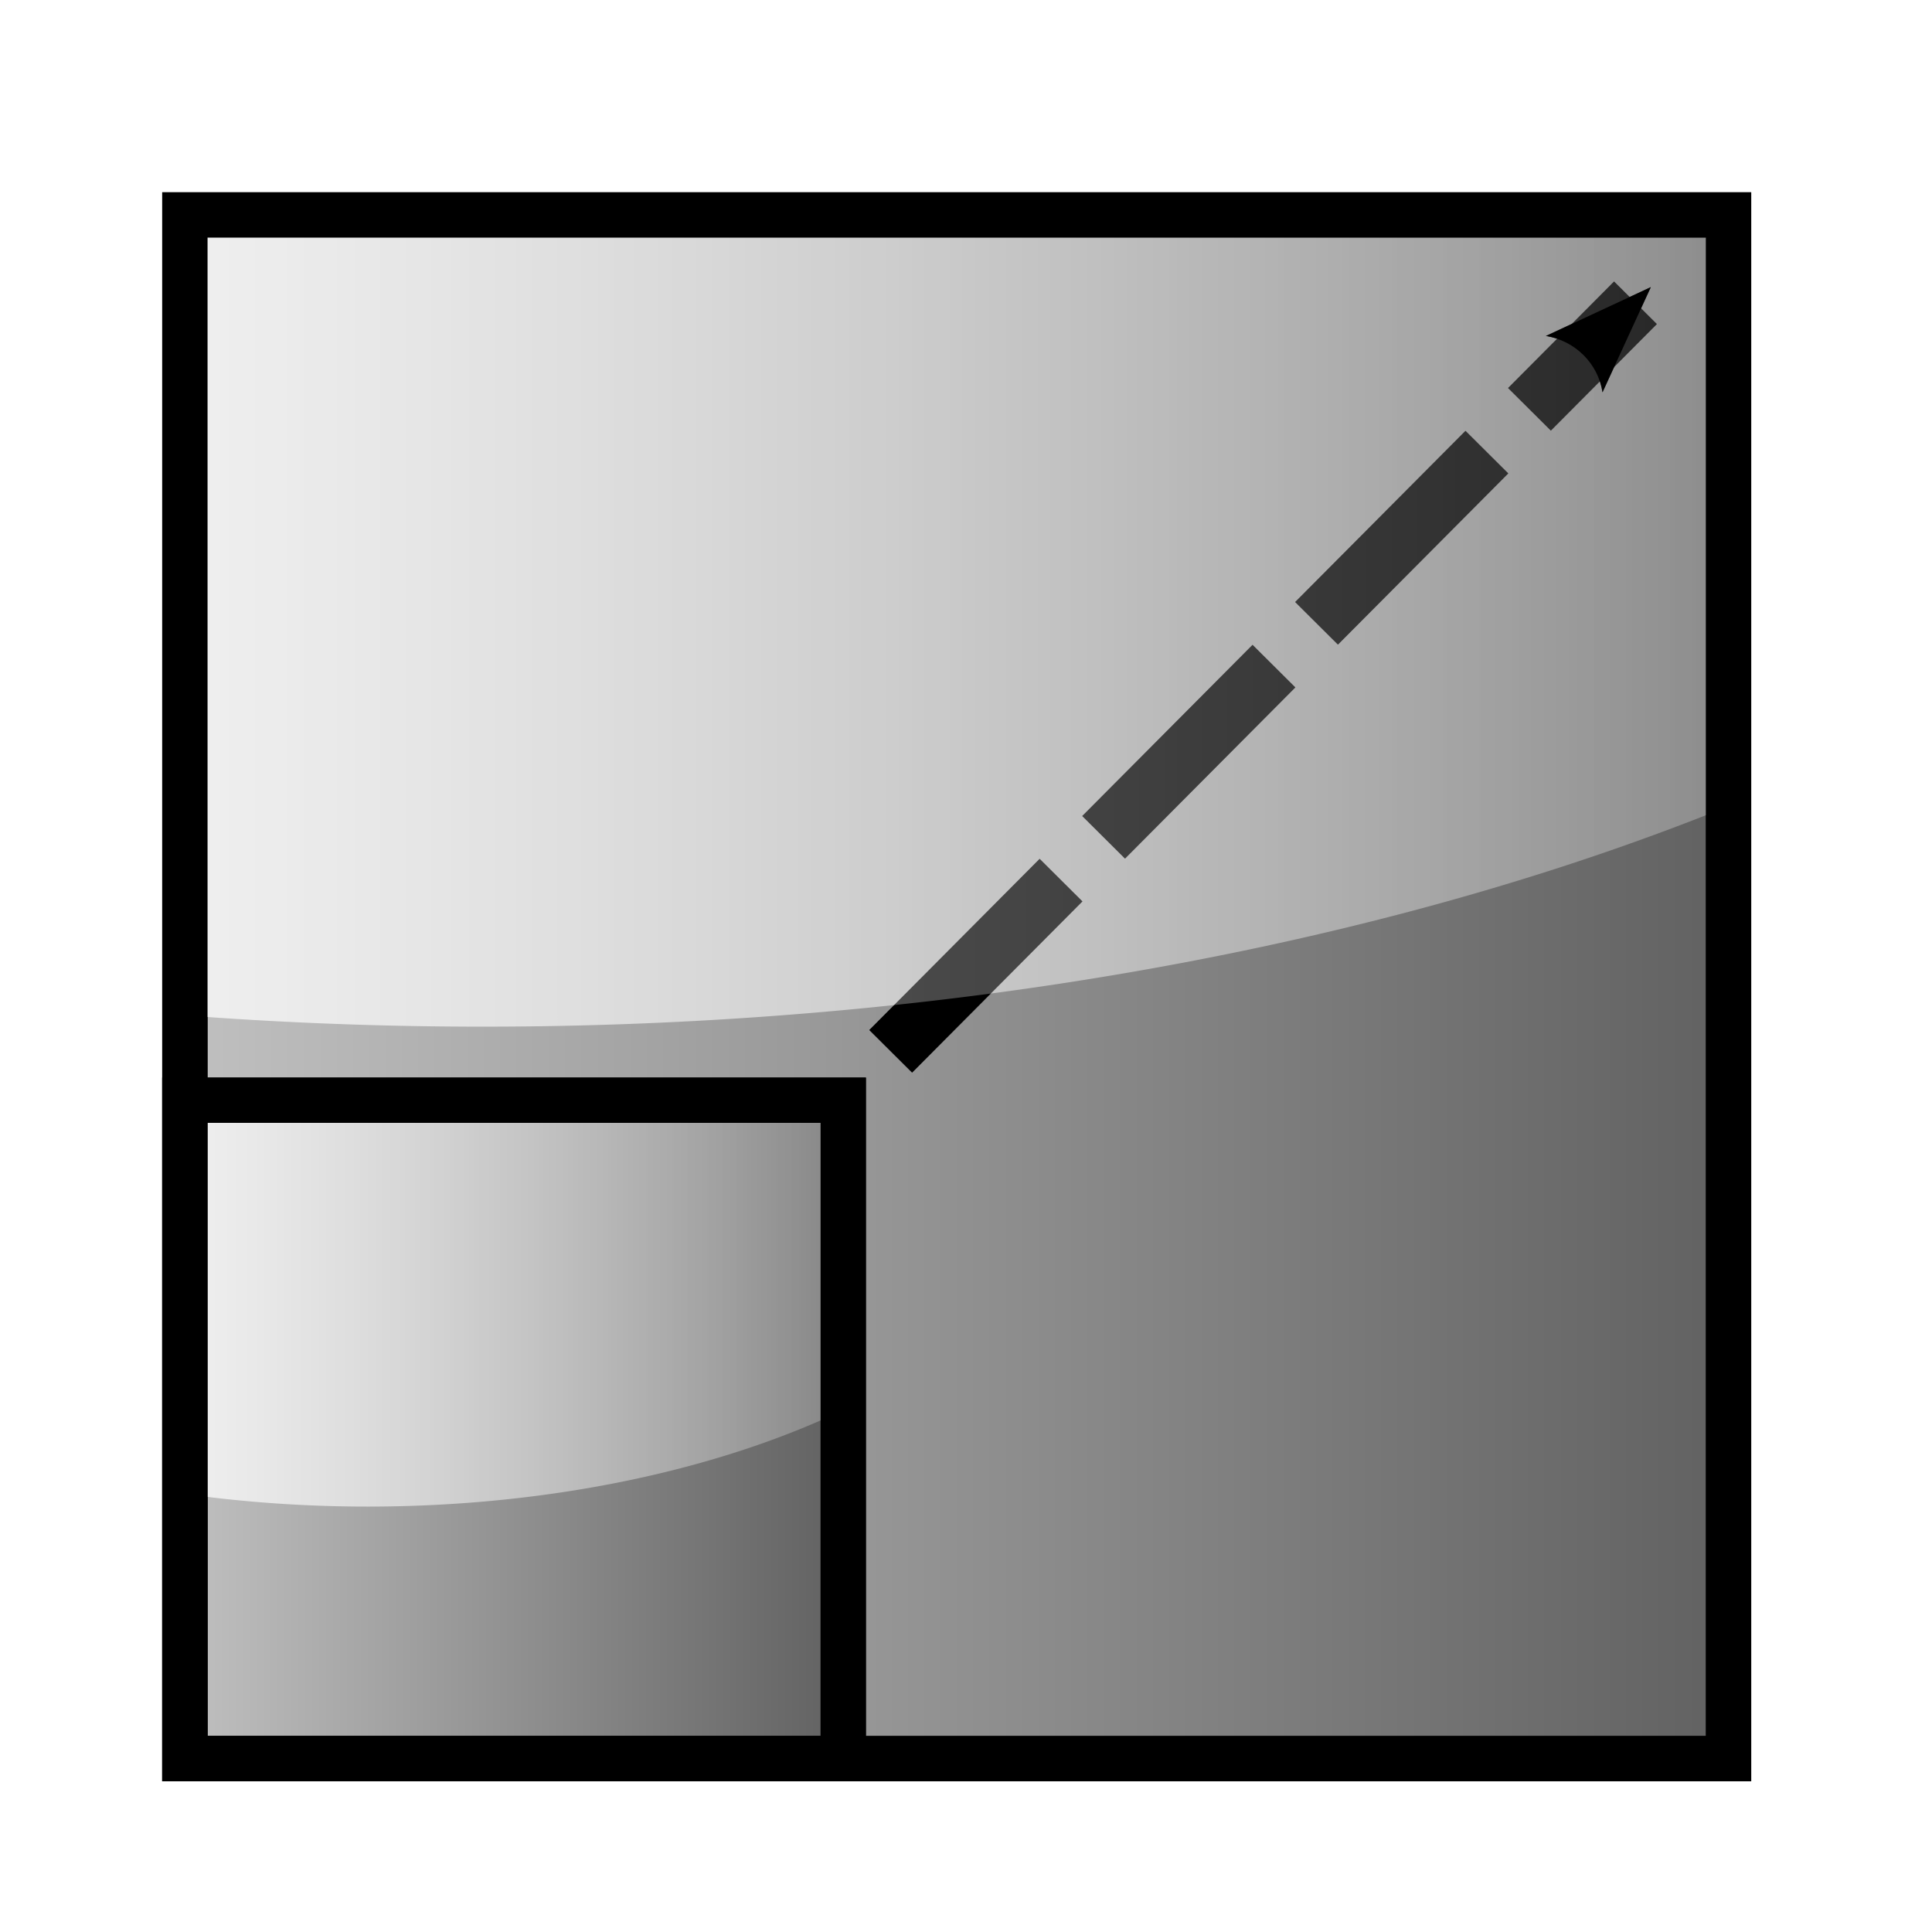 <?xml version="1.0" encoding="UTF-8" standalone="no"?>
<!-- Created with Inkscape (http://www.inkscape.org/) -->
<svg
   xmlns:dc="http://purl.org/dc/elements/1.1/"
   xmlns:cc="http://creativecommons.org/ns#"
   xmlns:rdf="http://www.w3.org/1999/02/22-rdf-syntax-ns#"
   xmlns:svg="http://www.w3.org/2000/svg"
   xmlns="http://www.w3.org/2000/svg"
   xmlns:xlink="http://www.w3.org/1999/xlink"
   xmlns:sodipodi="http://sodipodi.sourceforge.net/DTD/sodipodi-0.dtd"
   xmlns:inkscape="http://www.inkscape.org/namespaces/inkscape"
   width="64px"
   height="64px"
   id="svg2383"
   sodipodi:version="0.32"
   inkscape:version="0.46"
   sodipodi:docname="scale.svg"
   inkscape:output_extension="org.inkscape.output.svg.inkscape"
   inkscape:export-filename="C:\Documents and Settings\Erik\My Documents\My Dropbox\Photos\Portalized icons\scale.png"
   inkscape:export-xdpi="90"
   inkscape:export-ydpi="90">
  <defs
     id="defs2385">
    <marker
       inkscape:stockid="Arrow2Mend"
       orient="auto"
       refY="0.0"
       refX="0.0"
       id="Arrow2Mend"
       style="overflow:visible;">
      <path
         id="path3845"
         style="font-size:12.0;fill-rule:evenodd;stroke-width:0.625;stroke-linejoin:round;"
         d="M 8.719,4.034 L -2.207,0.016 L 8.719,-4.002 C 6.973,-1.63 6.983,1.616 8.719,4.034 z "
         transform="scale(0.6) rotate(180) translate(0,0)" />
    </marker>
    <marker
       inkscape:stockid="Arrow2Lend"
       orient="auto"
       refY="0.0"
       refX="0.0"
       id="Arrow2Lend"
       style="overflow:visible;">
      <path
         id="path3839"
         style="font-size:12.0;fill-rule:evenodd;stroke-width:0.625;stroke-linejoin:round;"
         d="M 8.719,4.034 L -2.207,0.016 L 8.719,-4.002 C 6.973,-1.63 6.983,1.616 8.719,4.034 z "
         transform="scale(1.1) rotate(180) translate(1,0)" />
    </marker>
    <linearGradient
       id="linearGradient3325">
      <stop
         style="stop-color:#ffffff;stop-opacity:0.749;"
         offset="0"
         id="stop3327" />
      <stop
         style="stop-color:#ffffff;stop-opacity:0.043;"
         offset="1"
         id="stop3329" />
    </linearGradient>
    <linearGradient
       id="linearGradient3234">
      <stop
         style="stop-color:#c2c2c2;stop-opacity:1;"
         offset="0"
         id="stop3236" />
      <stop
         style="stop-color:#5f5f5f;stop-opacity:1;"
         offset="1"
         id="stop3238" />
    </linearGradient>
    <inkscape:perspective
       sodipodi:type="inkscape:persp3d"
       inkscape:vp_x="7.0883919 : 34.317359 : 1"
       inkscape:vp_y="31.999999 : 78.440846 : 1"
       inkscape:vp_z="50.641108 : 49.720979 : 1"
       inkscape:persp3d-origin="37.043663 : 32.238551 : 1"
       id="perspective2391" />
    <inkscape:perspective
       id="perspective2400"
       inkscape:persp3d-origin="372.04724 : 350.78739 : 1"
       inkscape:vp_z="744.09448 : 526.18109 : 1"
       inkscape:vp_y="0 : 1000 : 0"
       inkscape:vp_x="0 : 526.18109 : 1"
       sodipodi:type="inkscape:persp3d" />
    <linearGradient
       inkscape:collect="always"
       xlink:href="#linearGradient3234"
       id="linearGradient3248"
       x1="21.941"
       y1="49.124"
       x2="41.804"
       y2="29.628"
       gradientUnits="userSpaceOnUse" />
    <linearGradient
       inkscape:collect="always"
       xlink:href="#linearGradient3234"
       id="linearGradient3262"
       gradientUnits="userSpaceOnUse"
       x1="38.193"
       y1="26.426"
       x2="27.653"
       y2="14.496" />
    <linearGradient
       inkscape:collect="always"
       xlink:href="#linearGradient3234"
       id="linearGradient3264"
       gradientUnits="userSpaceOnUse"
       x1="35.812"
       y1="18.44"
       x2="24.781"
       y2="25.986" />
    <linearGradient
       inkscape:collect="always"
       xlink:href="#linearGradient3234"
       id="linearGradient3266"
       gradientUnits="userSpaceOnUse"
       x1="36.442"
       y1="26.619"
       x2="25.061"
       y2="20.101" />
    <linearGradient
       inkscape:collect="always"
       xlink:href="#linearGradient3234"
       id="linearGradient3268"
       gradientUnits="userSpaceOnUse"
       x1="33.92"
       y1="16.391"
       x2="26.882"
       y2="26.336" />
    <linearGradient
       inkscape:collect="always"
       xlink:href="#linearGradient3234"
       id="linearGradient3367"
       gradientUnits="userSpaceOnUse"
       x1="39.221"
       y1="24.779"
       x2="24.779"
       y2="39.221" />
    <clipPath
       clipPathUnits="userSpaceOnUse"
       id="clipPath3407">
      <path
         id="path3409"
         d="M 29.763,17.079 L 27.43,23.011 L 25.096,28.971 L 28.068,28.971 L 28.068,38.125 L 20.539,38.125 L 20.539,33.776 L 16.511,37.212 L 12.482,40.648 L 16.511,44.057 L 20.539,47.493 L 20.539,43.118 L 28.068,43.118 L 28.068,52.137 L 25.096,52.137 L 27.43,58.096 L 29.763,64.029 L 32.096,58.096 L 34.429,52.137 L 31.458,52.137 L 31.458,43.118 L 38.987,43.118 L 38.987,47.493 L 43.015,44.057 L 47.044,40.648 L 43.015,37.212 L 38.987,33.776 L 38.987,38.125 L 31.458,38.125 L 31.458,28.971 L 34.429,28.971 L 32.096,23.011 L 29.763,17.079 z"
         style="fill:url(#linearGradient3411);fill-opacity:1;stroke:#000000;stroke-width:0.531;stroke-miterlimit:4;stroke-dasharray:none;stroke-opacity:1" />
    </clipPath>
    <linearGradient
       inkscape:collect="always"
       xlink:href="#linearGradient3234"
       id="linearGradient3411"
       gradientUnits="userSpaceOnUse"
       x1="39.221"
       y1="24.779"
       x2="24.779"
       y2="39.221"
       gradientTransform="matrix(0.583,0,0,0.859,11.097,13.133)" />
    <linearGradient
       inkscape:collect="always"
       xlink:href="#linearGradient3325"
       id="linearGradient3419"
       x1="12.482"
       y1="21.172"
       x2="63.463"
       y2="21.172"
       gradientUnits="userSpaceOnUse" />
    <clipPath
       clipPathUnits="userSpaceOnUse"
       id="clipPath3186">
      <path
         style="fill:url(#linearGradient3190);fill-opacity:1;fill-rule:evenodd;stroke:#000000;stroke-width:1;stroke-linecap:butt;stroke-linejoin:miter;stroke-miterlimit:4;stroke-dasharray:none;stroke-opacity:1"
         d="M 33.627,12.294 C 19.963,12.294 8.774,23.431 8.689,37.076 L 2.502,37.076 L 8.189,46.888 L 13.877,56.732 L 19.533,46.888 L 25.221,37.076 L 17.689,37.076 C 17.774,28.303 24.833,21.294 33.627,21.294 C 42.474,21.294 49.564,28.385 49.564,37.232 C 49.564,46.079 42.474,53.169 33.627,53.169 L 33.627,62.169 C 47.343,62.169 58.564,50.948 58.564,37.232 C 58.564,23.516 47.343,12.294 33.627,12.294 z"
         id="path3188" />
    </clipPath>
    <linearGradient
       inkscape:collect="always"
       xlink:href="#linearGradient3234"
       id="linearGradient3190"
       gradientUnits="userSpaceOnUse"
       x1="9.75"
       y1="32.812"
       x2="59.625"
       y2="32.812"
       gradientTransform="translate(-1.061,4.419)" />
    <linearGradient
       inkscape:collect="always"
       xlink:href="#linearGradient3325"
       id="linearGradient3198"
       x1="2.502"
       y1="21.305"
       x2="77.429"
       y2="21.305"
       gradientUnits="userSpaceOnUse" />
    <linearGradient
       inkscape:collect="always"
       xlink:href="#linearGradient3234"
       id="linearGradient3294"
       x1="3.317"
       y1="49.005"
       x2="26.127"
       y2="49.005"
       gradientUnits="userSpaceOnUse"
       gradientTransform="translate(2.307,-1.654)" />
    <linearGradient
       inkscape:collect="always"
       xlink:href="#linearGradient3234"
       id="linearGradient3298"
       gradientUnits="userSpaceOnUse"
       x1="3.317"
       y1="49.005"
       x2="26.127"
       y2="49.005"
       gradientTransform="matrix(2.345,0,0,2.345,-2.825,-82.209)" />
    <linearGradient
       inkscape:collect="always"
       xlink:href="#linearGradient3234"
       id="linearGradient6180"
       gradientUnits="userSpaceOnUse"
       gradientTransform="matrix(2.345,0,0,2.345,-2.825,-82.209)"
       x1="3.317"
       y1="49.005"
       x2="26.127"
       y2="49.005" />
    <clipPath
       clipPathUnits="userSpaceOnUse"
       id="clipPath6194">
      <rect
         style="opacity:1;fill:url(#linearGradient6198);fill-opacity:1;stroke:#000000;stroke-width:1.662;stroke-miterlimit:4;stroke-dasharray:none;stroke-opacity:1"
         id="rect6196"
         width="18.244"
         height="18.012"
         x="6.678"
         y="38.891" />
    </clipPath>
    <linearGradient
       inkscape:collect="always"
       xlink:href="#linearGradient3234"
       id="linearGradient6198"
       gradientUnits="userSpaceOnUse"
       gradientTransform="matrix(0.836,0,0,0.826,3.485,7.426)"
       x1="3.317"
       y1="49.005"
       x2="26.127"
       y2="49.005" />
    <linearGradient
       inkscape:collect="always"
       xlink:href="#linearGradient3325"
       id="linearGradient6206"
       x1="6.678"
       y1="39.812"
       x2="31.375"
       y2="39.812"
       gradientUnits="userSpaceOnUse" />
    <linearGradient
       inkscape:collect="always"
       xlink:href="#linearGradient3234"
       id="linearGradient6211"
       gradientUnits="userSpaceOnUse"
       gradientTransform="matrix(2.345,0,0,2.345,-2.825,-82.209)"
       x1="3.317"
       y1="49.005"
       x2="26.127"
       y2="49.005" />
    <clipPath
       clipPathUnits="userSpaceOnUse"
       id="clipPath6213">
      <rect
         y="15.62"
         x="8.308"
         height="51.137"
         width="45.33"
         id="rect6215"
         style="opacity:1;fill:url(#linearGradient6217);fill-opacity:1;stroke:#000000;stroke-width:1.883;stroke-miterlimit:4;stroke-dasharray:none;stroke-opacity:1" />
    </clipPath>
    <linearGradient
       inkscape:collect="always"
       xlink:href="#linearGradient3234"
       id="linearGradient6217"
       gradientUnits="userSpaceOnUse"
       gradientTransform="matrix(2.078,0,0,2.345,0.375,-73.709)"
       x1="3.317"
       y1="49.005"
       x2="26.127"
       y2="49.005" />
    <linearGradient
       inkscape:collect="always"
       xlink:href="#linearGradient3325"
       id="linearGradient6225"
       x1="8.308"
       y1="21.25"
       x2="75.126"
       y2="21.25"
       gradientUnits="userSpaceOnUse" />
  </defs>
  <sodipodi:namedview
     id="base"
     pagecolor="#ffffff"
     bordercolor="#666666"
     borderopacity="1.0"
     inkscape:pageopacity="0.0"
     inkscape:pageshadow="2"
     inkscape:zoom="16"
     inkscape:cx="10.414961"
     inkscape:cy="30.181002"
     inkscape:current-layer="layer1"
     showgrid="false"
     inkscape:document-units="px"
     inkscape:grid-bbox="true"
     showguides="false"
     inkscape:guide-bbox="true"
     inkscape:snap-global="false"
     inkscape:window-width="1920"
     inkscape:window-height="1144"
     inkscape:window-x="-4"
     inkscape:window-y="-4">
    <sodipodi:guide
       orientation="0,1"
       position="61.197,32.013"
       id="guide2408" />
    <sodipodi:guide
       orientation="1,0"
       position="31.948,35.484"
       id="guide2410" />
    <sodipodi:guide
       orientation="0,1"
       position="34.648,57.918"
       id="guide2412" />
    <sodipodi:guide
       orientation="1,0"
       position="3.471,43.326"
       id="guide2414" />
    <sodipodi:guide
       orientation="0,1"
       position="41.141,6.3"
       id="guide2416" />
    <sodipodi:guide
       orientation="1,0"
       position="58.626,37.348"
       id="guide2418" />
    <inkscape:grid
       type="xygrid"
       id="grid2420" />
    <sodipodi:guide
       orientation="1,0"
       position="24.813,21.599"
       id="guide2430" />
    <sodipodi:guide
       orientation="1,0"
       position="39.148,24.042"
       id="guide2432" />
    <sodipodi:guide
       orientation="0,1"
       position="18.256,40.112"
       id="guide2434" />
    <sodipodi:guide
       orientation="0,1"
       position="25.392,25.713"
       id="guide2436" />
  </sodipodi:namedview>
  <g
     id="layer1"
     inkscape:label="Layer 1"
     inkscape:groupmode="layer">
    <rect
       style="opacity:1;fill:url(#linearGradient3298);fill-opacity:1;stroke:#000000;stroke-width:1.5;stroke-miterlimit:4;stroke-dasharray:none;stroke-opacity:1"
       id="rect3296"
       width="51.137"
       height="51.137"
       x="6.124"
       y="7.12" />
    <path
       style="fill:none;fill-rule:evenodd;stroke:#000000;stroke-width:2;stroke-linecap:butt;stroke-linejoin:miter;stroke-opacity:1;stroke-miterlimit:4;stroke-dasharray:8,2;stroke-dashoffset:8;marker-mid:none;marker-end:url(#Arrow2Mend)"
       d="M 28.095,36.244 L 54.177,10.03"
       id="path3302"
       sodipodi:nodetypes="cc" />
    <path
       sodipodi:type="arc"
       style="fill:url(#linearGradient6225);fill-opacity:1.0;fill-rule:evenodd;stroke:none;stroke-width:1px;stroke-linecap:butt;stroke-linejoin:miter;stroke-opacity:1"
       id="path6172"
       sodipodi:cx="17.0625"
       sodipodi:cy="9.8125"
       sodipodi:rx="58.0625"
       sodipodi:ry="32.6875"
       d="M 75.038,11.604 A 58.062,32.688 0 1 1 75.103,10.709"
       sodipodi:start="0.054831136"
       sodipodi:end="6.3106009"
       sodipodi:open="true"
       clip-path="url(#clipPath6213)"
       transform="matrix(1.128,0,0,1,-3.248,-8.5)" />
    <rect
       style="opacity:1;fill:url(#linearGradient3294);fill-opacity:1;stroke:#000000;stroke-width:1.5;stroke-miterlimit:4;stroke-dasharray:none;stroke-opacity:1"
       id="rect3286"
       width="21.81"
       height="21.81"
       x="6.124"
       y="36.446" />
    <path
       sodipodi:type="arc"
       style="fill:url(#linearGradient6206);fill-rule:evenodd;stroke:none;stroke-width:1px;stroke-linecap:butt;stroke-linejoin:miter;stroke-opacity:1;fill-opacity:1.0"
       id="path6190"
       sodipodi:cx="11.75"
       sodipodi:cy="39.8125"
       sodipodi:rx="19.625"
       sodipodi:ry="10.1875"
       d="M 31.346,40.371 A 19.625,10.188 0 1 1 31.368,40.092"
       sodipodi:start="0.054831136"
       sodipodi:end="6.3106009"
       sodipodi:open="true"
       transform="matrix(1.195,0,0,1.211,-1.859,-10.646)"
       clip-path="url(#clipPath6194)" />
    <path
       style="fill:none;fill-rule:evenodd;stroke:#000000;stroke-width:2;stroke-linecap:butt;stroke-linejoin:miter;stroke-opacity:1;stroke-miterlimit:4;stroke-dasharray:8, 2;stroke-dashoffset:8;marker-mid:none;marker-end:url(#Arrow2Mend);opacity:0.45"
       d="M 28.095,36.244 L 54.177,10.03"
       id="path6208"
       sodipodi:nodetypes="cc" />
    <rect
       style="opacity:1;fill:none;fill-opacity:1;stroke:#000000;stroke-width:1.5;stroke-miterlimit:4;stroke-dasharray:none;stroke-opacity:1"
       id="rect3217"
       width="51.137"
       height="51.137"
       x="6.124"
       y="7.12" />
    <rect
       style="opacity:1;fill:none;fill-opacity:1;stroke:#000000;stroke-width:1.5;stroke-miterlimit:4;stroke-dasharray:none;stroke-opacity:1"
       id="rect3219"
       width="21.81"
       height="21.81"
       x="6.124"
       y="36.446" />
  </g>
</svg>

